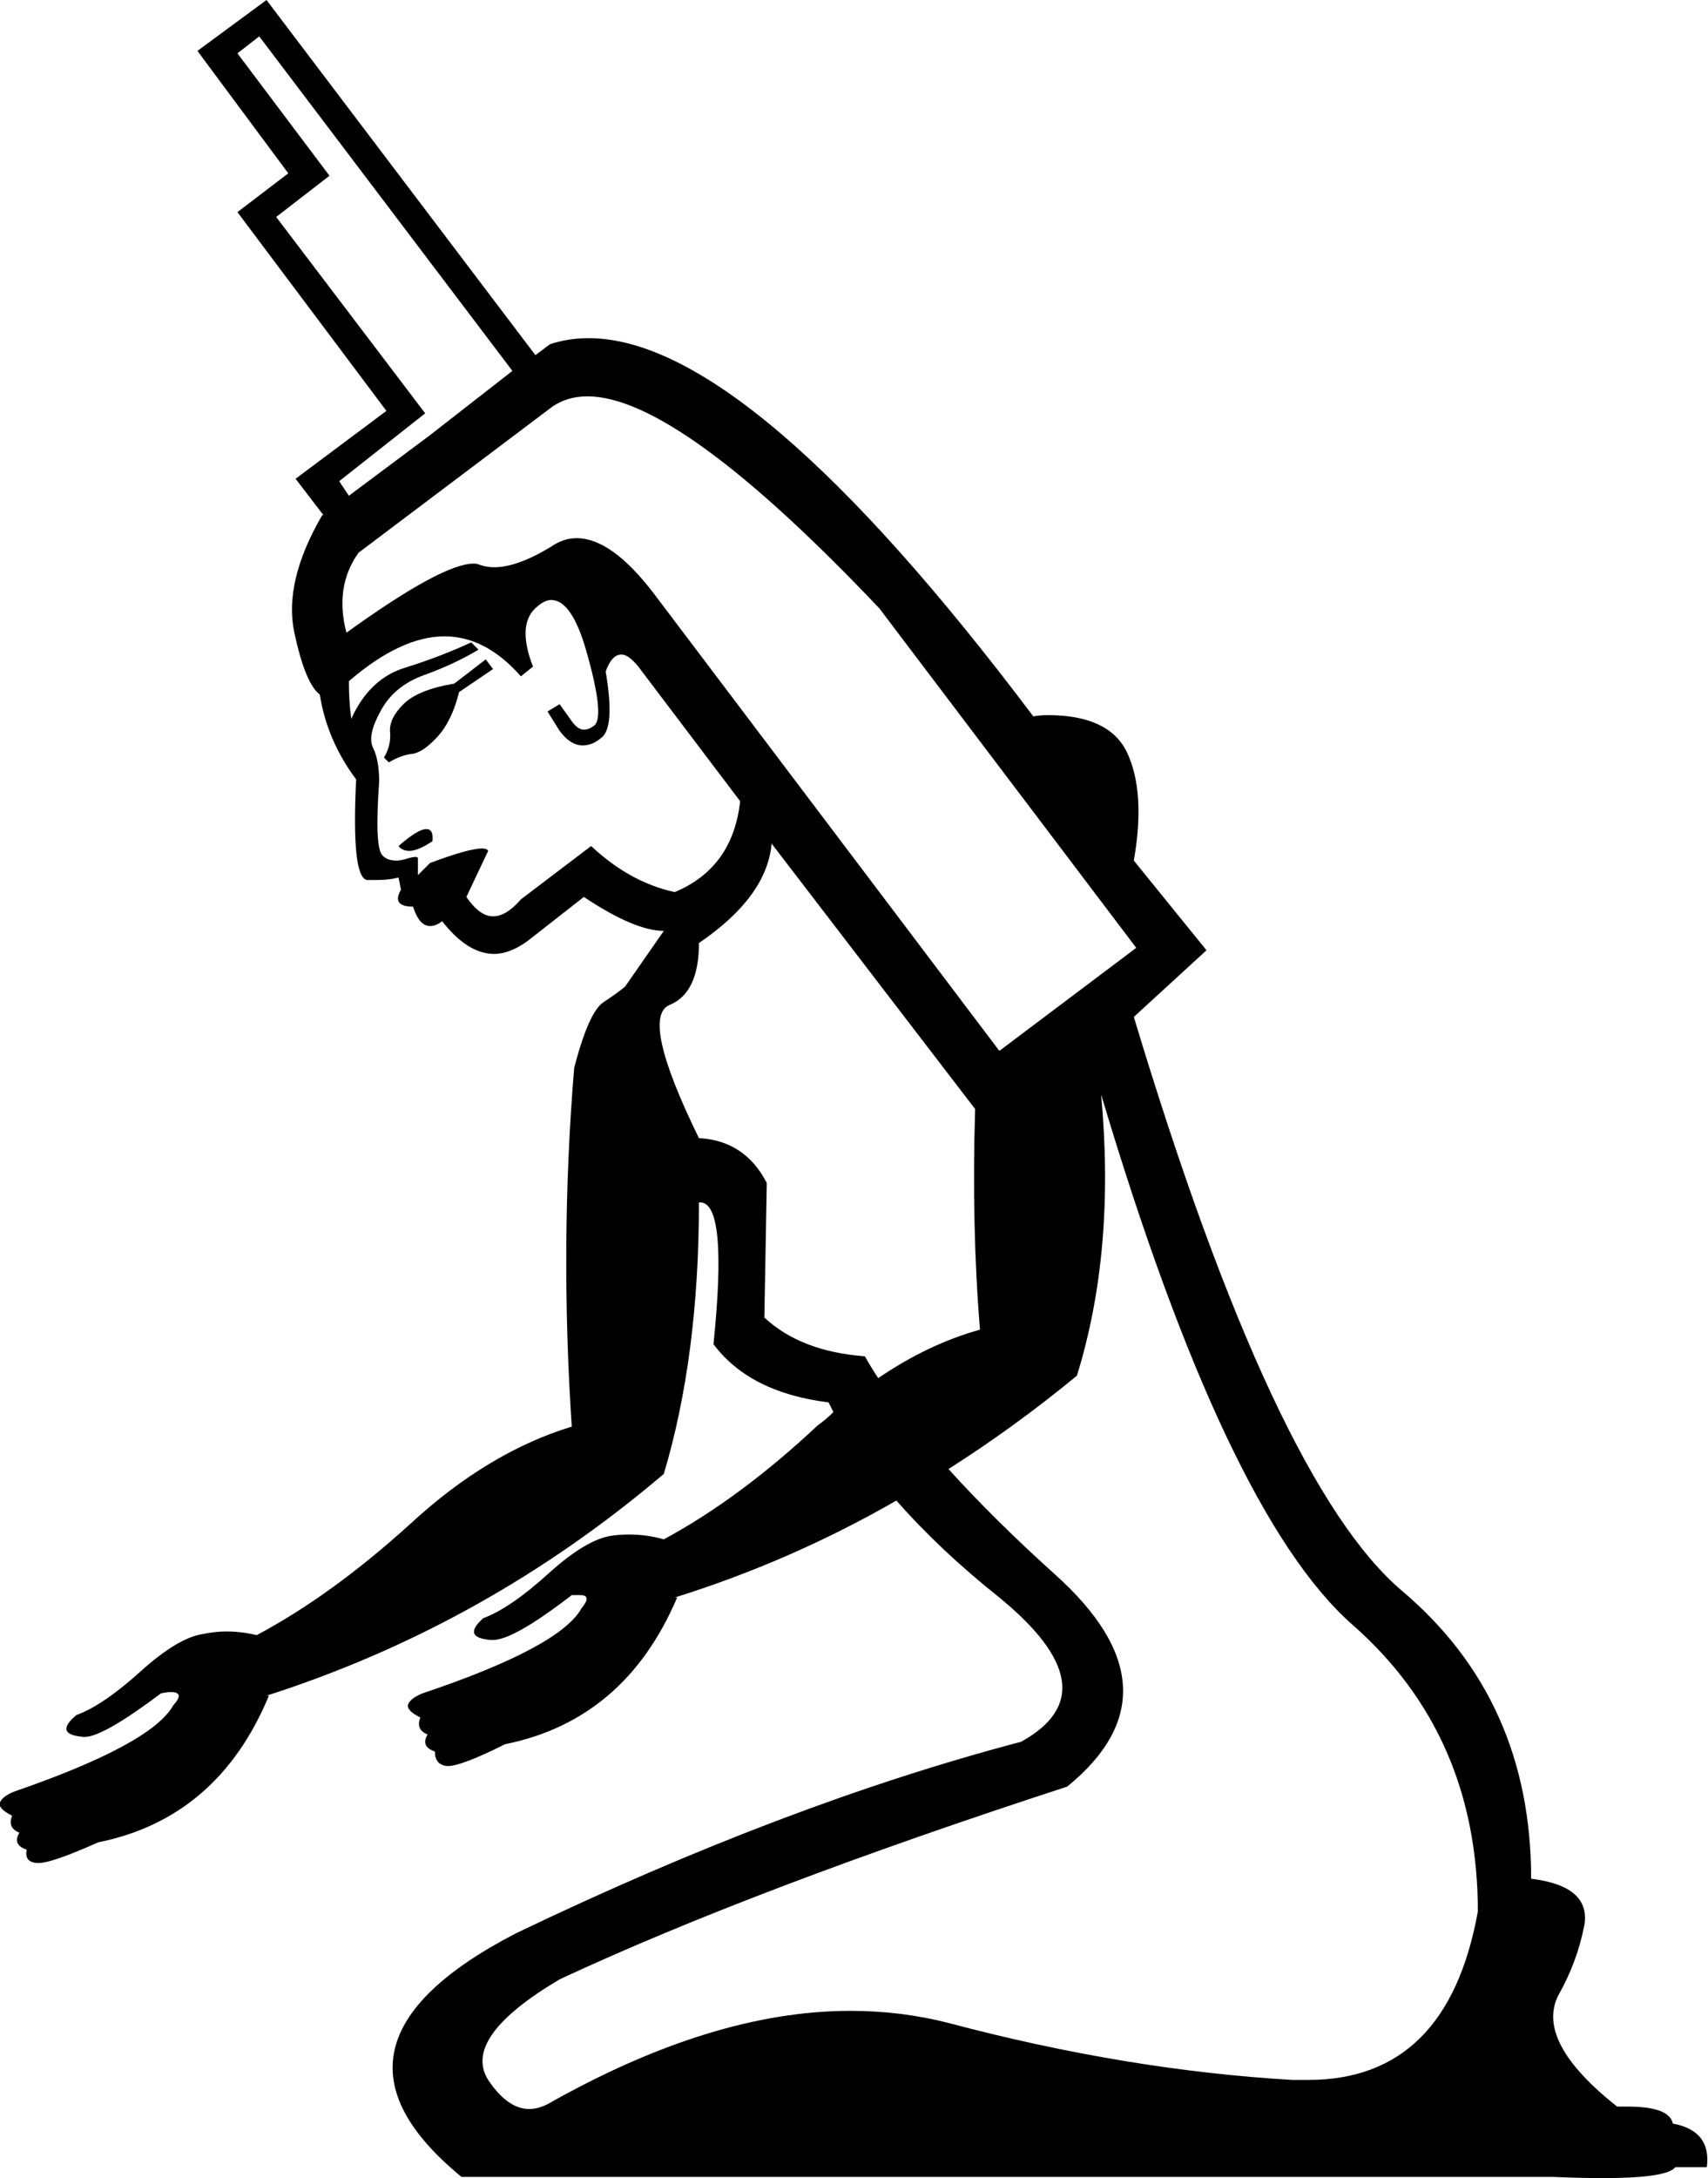 <?xml version='1.0' encoding ='UTF-8' standalone='no'?>
<svg width='14.1' height='17.97' xmlns='http://www.w3.org/2000/svg' xmlns:xlink='http://www.w3.org/1999/xlink'  version='1.1' >
<path style='fill:black; stroke:none' d=' M 2.14 0.3  L 4.23 3.06  L 3.55 3.59  L 3.55 3.59  L 2.88 4.09  L 2.88 4.09  L 2.8 3.97  L 3.51 3.41  L 2.28 1.79  L 2.72 1.45  L 1.96 0.44  L 2.14 0.3  Z  M 4.01 5.44  L 3.75 5.64  Q 3.45 5.69 3.33 5.81  Q 3.21 5.93 3.22 6.04  Q 3.23 6.15 3.17 6.25  L 3.21 6.29  Q 3.31 6.23 3.4 6.22  Q 3.49 6.21 3.61 6.08  Q 3.73 5.95 3.79 5.71  L 4.07 5.52  L 4.01 5.44  Z  M 3.52 6.84  Q 3.45 6.84 3.29 6.98  Q 3.32 7.02 3.38 7.02  Q 3.45 7.02 3.57 6.94  Q 3.58 6.84 3.52 6.84  Z  M 4.55 4.95  Q 4.72 4.95 4.84 5.37  Q 5 5.93 4.9 5.99  Q 4.86 6.02 4.82 6.02  Q 4.77 6.02 4.72 5.95  L 4.62 5.81  L 4.52 5.87  L 4.62 6.03  Q 4.71 6.15 4.81 6.15  Q 4.89 6.15 4.96 6.09  Q 5.08 6.01 5 5.54  Q 5.05 5.4 5.13 5.4  Q 5.2 5.4 5.3 5.54  L 6.11 6.61  Q 6.05 7.16 5.57 7.36  Q 5.2 7.28 4.88 6.98  L 4.3 7.42  Q 4.18 7.56 4.07 7.56  Q 3.96 7.56 3.85 7.4  L 4.03 7.02  Q 4.02 7 3.98 7  Q 3.87 7 3.55 7.12  L 3.45 7.22  L 3.45 7.08  Q 3.45 7.07 3.43 7.07  Q 3.4 7.07 3.34 7.09  Q 3.3 7.1 3.27 7.1  Q 3.2 7.1 3.16 7.06  Q 3.09 7 3.13 6.45  Q 3.13 6.27 3.08 6.17  Q 3.03 6.07 3.14 5.87  Q 3.25 5.66 3.5 5.57  Q 3.75 5.48 3.95 5.36  L 3.89 5.3  Q 3.63 5.42 3.34 5.51  Q 3.05 5.6 2.9 5.93  Q 2.88 5.79 2.88 5.62  Q 3.31 5.25 3.67 5.25  Q 4.01 5.25 4.3 5.58  L 4.4 5.5  Q 4.26 5.14 4.44 5  Q 4.5 4.95 4.55 4.95  Z  M 4.85 3.27  Q 5.6 3.27 7.26 5.02  L 9.38 7.82  L 8.25 8.67  L 5.4 4.9  Q 5.05 4.44 4.76 4.44  Q 4.65 4.44 4.55 4.51  Q 4.27 4.68 4.08 4.68  Q 4.02 4.68 3.96 4.66  Q 3.94 4.65 3.91 4.65  Q 3.65 4.65 2.86 5.22  Q 2.76 4.84 2.96 4.56  L 4.54 3.37  Q 4.67 3.27 4.85 3.27  Z  M 6.37 6.96  L 8.05 9.15  Q 8.02 10.12 8.09 10.97  Q 7.66 11.09 7.25 11.37  L 7.25 11.37  Q 7.19 11.28 7.14 11.19  Q 6.61 11.15 6.31 10.87  L 6.33 9.76  Q 6.15 9.41 5.77 9.39  Q 5.28 8.39 5.53 8.29  Q 5.77 8.19 5.77 7.78  Q 6.33 7.4 6.37 6.96  Z  M 9.09 9.03  Q 10.12 12.48 11.16 13.4  Q 12.2 14.31 12.2 15.77  Q 11.95 17.16 10.8 17.16  Q 10.73 17.16 10.67 17.16  Q 9.3 17.08 7.83 16.69  Q 7.44 16.59 7.02 16.59  Q 5.88 16.59 4.52 17.36  Q 4.44 17.4 4.37 17.4  Q 4.19 17.4 4.03 17.16  Q 3.81 16.81 4.62 16.33  Q 6.23 15.58 8.81 14.74  Q 9.78 13.95 8.71 12.99  Q 8.21 12.54 7.83 12.12  L 7.83 12.12  Q 8.38 11.77 8.89 11.35  Q 9.21 10.32 9.09 9.03  Z  M 2.2 0  L 1.63 0.42  L 2.38 1.43  L 1.96 1.75  L 3.19 3.39  L 2.44 3.95  L 2.67 4.25  L 2.67 4.25  L 2.66 4.25  Q 2.34 4.8 2.43 5.22  Q 2.52 5.64 2.64 5.73  Q 2.7 6.11 2.94 6.43  Q 2.9 7.24 3.03 7.26  Q 3.07 7.26 3.12 7.26  Q 3.21 7.26 3.29 7.24  L 3.31 7.34  Q 3.23 7.48 3.41 7.48  Q 3.46 7.64 3.55 7.64  Q 3.6 7.64 3.65 7.6  Q 3.86 7.87 4.08 7.87  Q 4.21 7.87 4.36 7.76  L 4.82 7.4  Q 5.24 7.68 5.48 7.68  L 5.16 8.14  Q 5.1 8.19 4.98 8.27  Q 4.86 8.35 4.74 8.81  Q 4.62 10.26 4.72 11.77  Q 4.03 11.98 3.39 12.57  Q 2.74 13.16 2.12 13.49  Q 1.99 13.46 1.87 13.46  Q 1.78 13.46 1.68 13.48  Q 1.47 13.51 1.16 13.79  Q 0.85 14.07 0.63 14.15  Q 0.44 14.31 0.69 14.33  Q 0.69 14.33 0.7 14.33  Q 0.85 14.33 1.33 13.97  Q 1.38 13.96 1.41 13.96  Q 1.53 13.96 1.43 14.07  Q 1.25 14.39 0.12 14.78  Q 0.02 14.82 0 14.87  Q -0.02 14.92 0.1 14.98  Q 0.06 15.08 0.16 15.12  Q 0.1 15.22 0.22 15.26  Q 0.2 15.36 0.3 15.37  Q 0.31 15.37 0.32 15.37  Q 0.43 15.37 0.81 15.2  Q 1.8 15 2.22 13.99  L 2.2 13.99  Q 4.01 13.41 5.48 12.16  Q 5.77 11.19 5.77 9.92  Q 5.77 9.92 5.78 9.92  Q 6.01 9.92 5.89 11.09  Q 6.19 11.49 6.84 11.57  Q 6.86 11.61 6.88 11.65  L 6.88 11.65  Q 6.82 11.71 6.75 11.76  Q 6.11 12.36 5.48 12.7  Q 5.34 12.66 5.19 12.66  Q 5.12 12.66 5.05 12.67  Q 4.84 12.7 4.53 12.98  Q 4.21 13.27 3.99 13.35  Q 3.81 13.51 4.05 13.53  Q 4.06 13.53 4.07 13.53  Q 4.24 13.53 4.72 13.16  Q 4.76 13.16 4.79 13.16  Q 4.89 13.16 4.8 13.27  Q 4.62 13.59 3.49 13.97  Q 3.39 14.01 3.37 14.06  Q 3.35 14.11 3.47 14.17  Q 3.43 14.27 3.53 14.31  Q 3.47 14.41 3.59 14.45  Q 3.59 14.56 3.69 14.57  Q 3.7 14.57 3.7 14.57  Q 3.81 14.57 4.17 14.39  Q 5.16 14.19 5.59 13.18  L 5.57 13.18  Q 6.53 12.88 7.4 12.38  L 7.4 12.38  Q 7.76 12.79 8.25 13.18  Q 9.19 13.95 8.43 14.37  Q 6.49 14.88 4.26 15.95  Q 2.48 16.87 3.81 17.96  L 12.82 17.96  Q 13.05 17.97 13.23 17.97  Q 13.76 17.97 13.83 17.88  L 14.09 17.88  Q 14.13 17.58 13.81 17.52  Q 13.78 17.38 13.44 17.38  Q 13.39 17.38 13.35 17.38  Q 12.68 16.85 12.86 16.47  Q 13.02 16.19 13.08 15.88  Q 13.13 15.56 12.64 15.5  Q 12.64 14.03 11.58 13.13  Q 10.52 12.24 9.36 8.39  L 9.96 7.84  L 9.36 7.1  Q 9.46 6.53 9.3 6.2  Q 9.15 5.9 8.65 5.9  Q 8.59 5.9 8.53 5.91  Q 6.18 2.79 4.86 2.79  Q 4.69 2.79 4.54 2.84  L 4.42 2.93  L 4.42 2.93  L 4.42 2.93  L 4.42 2.93  L 2.2 0  Z '/></svg>
